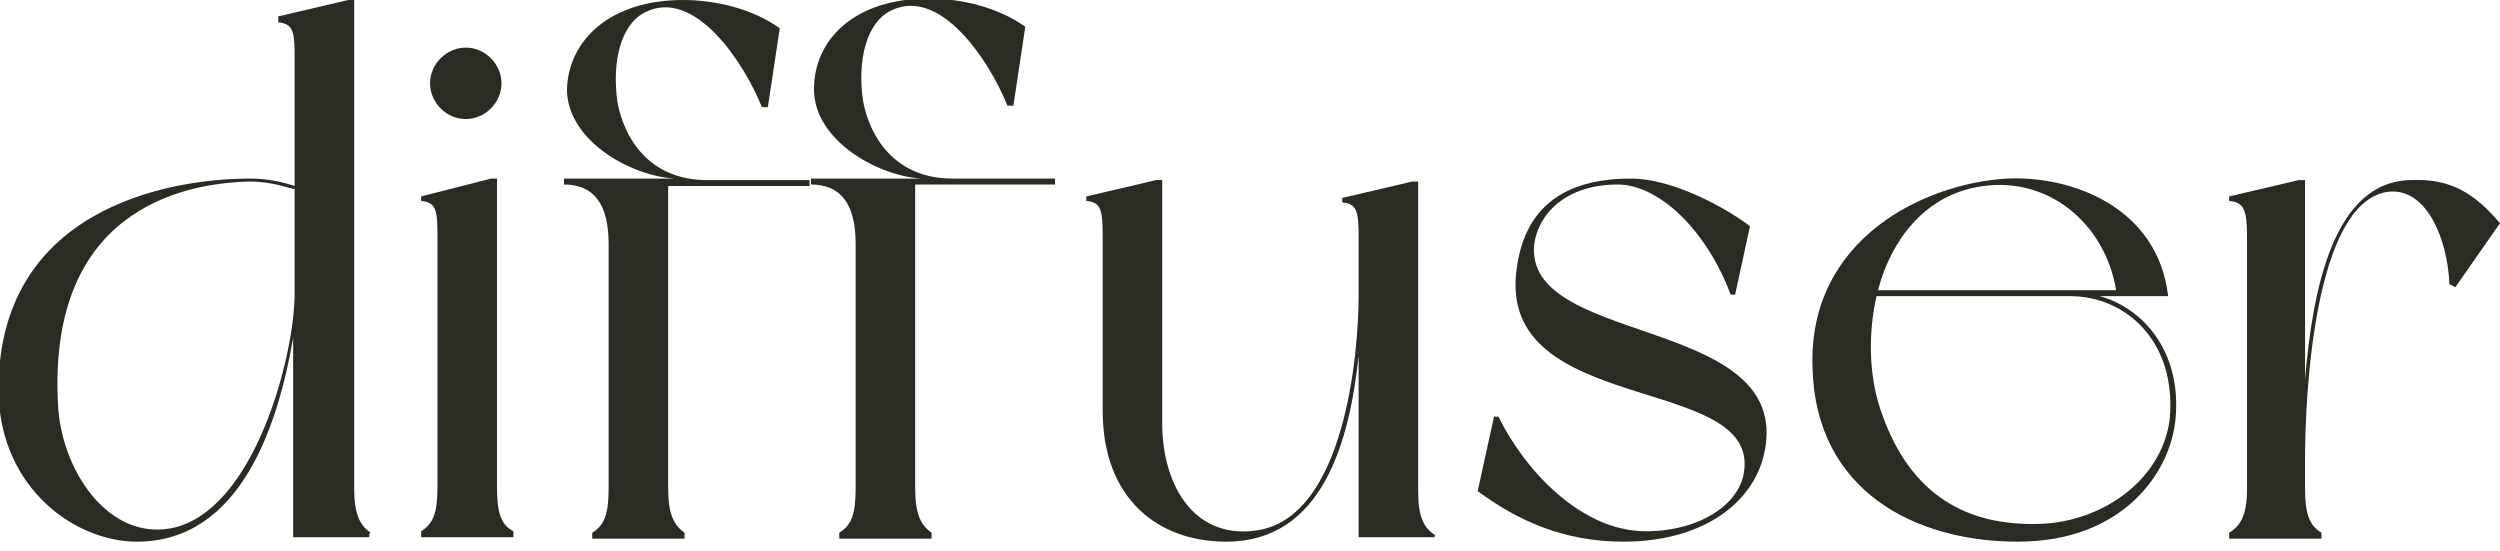 <svg width="168" height="37" viewBox="0 0 168 37" fill="none" xmlns="http://www.w3.org/2000/svg">
<g clip-path="url(#clip0_66_19)">
<path d="M24.8 36.1H19.7V22.7C18.7 28.5 16.2 36.4 9.2 36.4C5.1 36.4 0.1 32.9 -0.1 26.5C-0.3 14.1 11.2 12 16.8 12C17.9 12 18.9 12.2 19.8 12.5V3.9C19.8 2.1 19.7 1.6 18.7 1.5C18.7 1.4 18.7 1.1 18.7 1.1L23.4 0H23.8V32.8C23.8 34.6 24.2 35.3 24.9 35.8C24.8 35.8 24.8 36.1 24.8 36.1ZM19.8 19.7V12.7C19.5 12.7 18.4 12.2 16.8 12.2C11.9 12.3 3.2 14.4 3.9 27.2C4.1 31.5 7.2 36.3 11.5 35.5C17.1 34.4 19.8 23.9 19.8 19.7Z" fill="#2A2C23"/>
<path d="M34.5 35.7C34.5 35.8 34.5 36.1 34.5 36.1H28.3C28.3 36.1 28.3 35.8 28.3 35.7C29.1 35.2 29.4 34.5 29.4 32.7V15.9C29.4 14.1 29.3 13.6 28.3 13.5C28.3 13.4 28.3 13.2 28.3 13.2L33 12H33.4V32.8C33.4 34.5 33.7 35.3 34.5 35.7ZM28.9 5.6C28.9 4.3 30 3.2 31.3 3.2C32.6 3.2 33.7 4.3 33.7 5.6C33.7 6.9 32.6 8 31.3 8C30 8 28.9 6.9 28.9 5.6Z" fill="#2A2C23"/>
<path d="M44.9 12.4V32.8C44.9 34.6 45.3 35.3 46 35.8C46 35.9 46 36.2 46 36.2H39.8C39.8 36.2 39.8 35.9 39.8 35.8C40.6 35.3 40.9 34.6 40.9 32.8V16.4C40.9 13.7 39.9 12.4 37.9 12.4V12H45.3C42.3 11.8 38.1 9.4 38.1 6C38.2 2.7 41 0 45.9 0C48.1 0 50.6 0.6 52.4 1.9L51.6 7.2H51.2C50 4.2 46.7 -0.8 43.4 0.8C41.7 1.6 41.1 4.2 41.5 6.9C41.9 9.1 43.5 12.1 47.5 12.1H54.4V12.5H44.9V12.4Z" fill="#2A2C23"/>
<path d="M61.5 12.4V32.8C61.5 34.6 61.9 35.3 62.6 35.8C62.6 35.9 62.6 36.2 62.6 36.2H56.4C56.4 36.2 56.4 35.9 56.4 35.8C57.2 35.3 57.5 34.6 57.5 32.8V16.4C57.5 13.7 56.5 12.4 54.5 12.4V12H61.9C58.9 11.8 54.7 9.4 54.7 6C54.7 2.6 57.5 -0.1 62.4 -0.1C64.6 -0.1 67.1 0.5 68.9 1.8L68.1 7.1H67.7C66.5 4.1 63.2 -0.9 59.9 0.7C58.2 1.5 57.6 4.1 58 6.8C58.4 9 60 12 64 12H70.9V12.4H61.5Z" fill="#2A2C23"/>
<path d="M96.4 36.1H91.3V23.9C90.7 29.6 88.9 36.4 82.4 36.4C77.8 36.4 74.1 33.5 74.1 27.6V15.9C74.1 14.1 74 13.6 73 13.5C73 13.4 73 13.2 73 13.2L77.7 12.1H78.1V28.4C78.1 32.8 80.4 36.4 84.7 35.6C90.3 34.5 91.3 24 91.3 19.8V16C91.3 14.2 91.2 13.7 90.2 13.6C90.2 13.5 90.2 13.3 90.2 13.3L94.9 12.2H95.3V33C95.3 34.8 95.7 35.5 96.5 36C96.4 35.8 96.4 36.1 96.4 36.1Z" fill="#2A2C23"/>
<path d="M117.6 15.2L116.6 19.8H116.3C114.7 15.5 111.5 12.4 108.7 12.4C105.3 12.4 103.4 14.3 103.1 16.4C102.4 23.1 119.3 21.3 118.7 29.5C118.4 33.5 114.7 36.4 109.1 36.4C105.1 36.4 102 35 99.3 33L100.4 28H100.7C102.4 31.5 106.2 35.7 110.6 35.7C114.2 35.7 116.9 33.9 117.2 31.7C118.2 25.1 100.7 28 101.9 18.2C102.3 14.9 104.1 12 109.6 12C112.2 12 115.6 13.7 117.6 15.2Z" fill="#2A2C23"/>
<path d="M146.2 28.1C145.9 31.7 142.7 36.4 135.6 36.4C128.7 36.4 122 33 121.8 24.7C121.5 16 129.4 12.3 134.9 12C139.2 11.8 145 13.9 145.7 19.9C145.3 19.9 142.2 19.9 142.2 19.9H141.1C144 20.7 146.6 23.6 146.2 28.1ZM139.1 19.9H126.1C125.5 22.6 125.6 25.5 126.5 27.9C128.4 33.2 132.1 35.4 137.2 35.2C141.5 35 145.3 32.1 145.8 28.2C146.3 23 142.9 19.9 139.1 19.9ZM126.2 19.5H142.2C141.5 15.1 137.6 11.6 132.7 12.6C129.3 13.3 127.1 16.1 126.2 19.5Z" fill="#2A2C23"/>
<path d="M168 15L165 19.3L164.6 19.1C164.5 16.2 163.1 12.5 160.4 12.9C155.5 13.7 154.9 26.6 154.9 30.8V32.8C154.9 34.6 155.2 35.3 156 35.8C156 35.9 156 36.2 156 36.2H149.8C149.8 36.2 149.8 35.9 149.8 35.8C150.6 35.3 151 34.6 151 32.8V15.9C151 14.1 150.8 13.6 149.8 13.5C149.8 13.4 149.8 13.2 149.8 13.2L154.5 12.1H154.9V25.5C155.4 19.5 156.8 12.1 162.1 12.1C164.7 12 166.3 13 168 15Z" fill="#2A2C23"/>
</g>
<defs>
<clipPath id="clip0_66_19">
<rect width="168" height="36.4" fill="white"/>
</clipPath>
</defs>
</svg>
